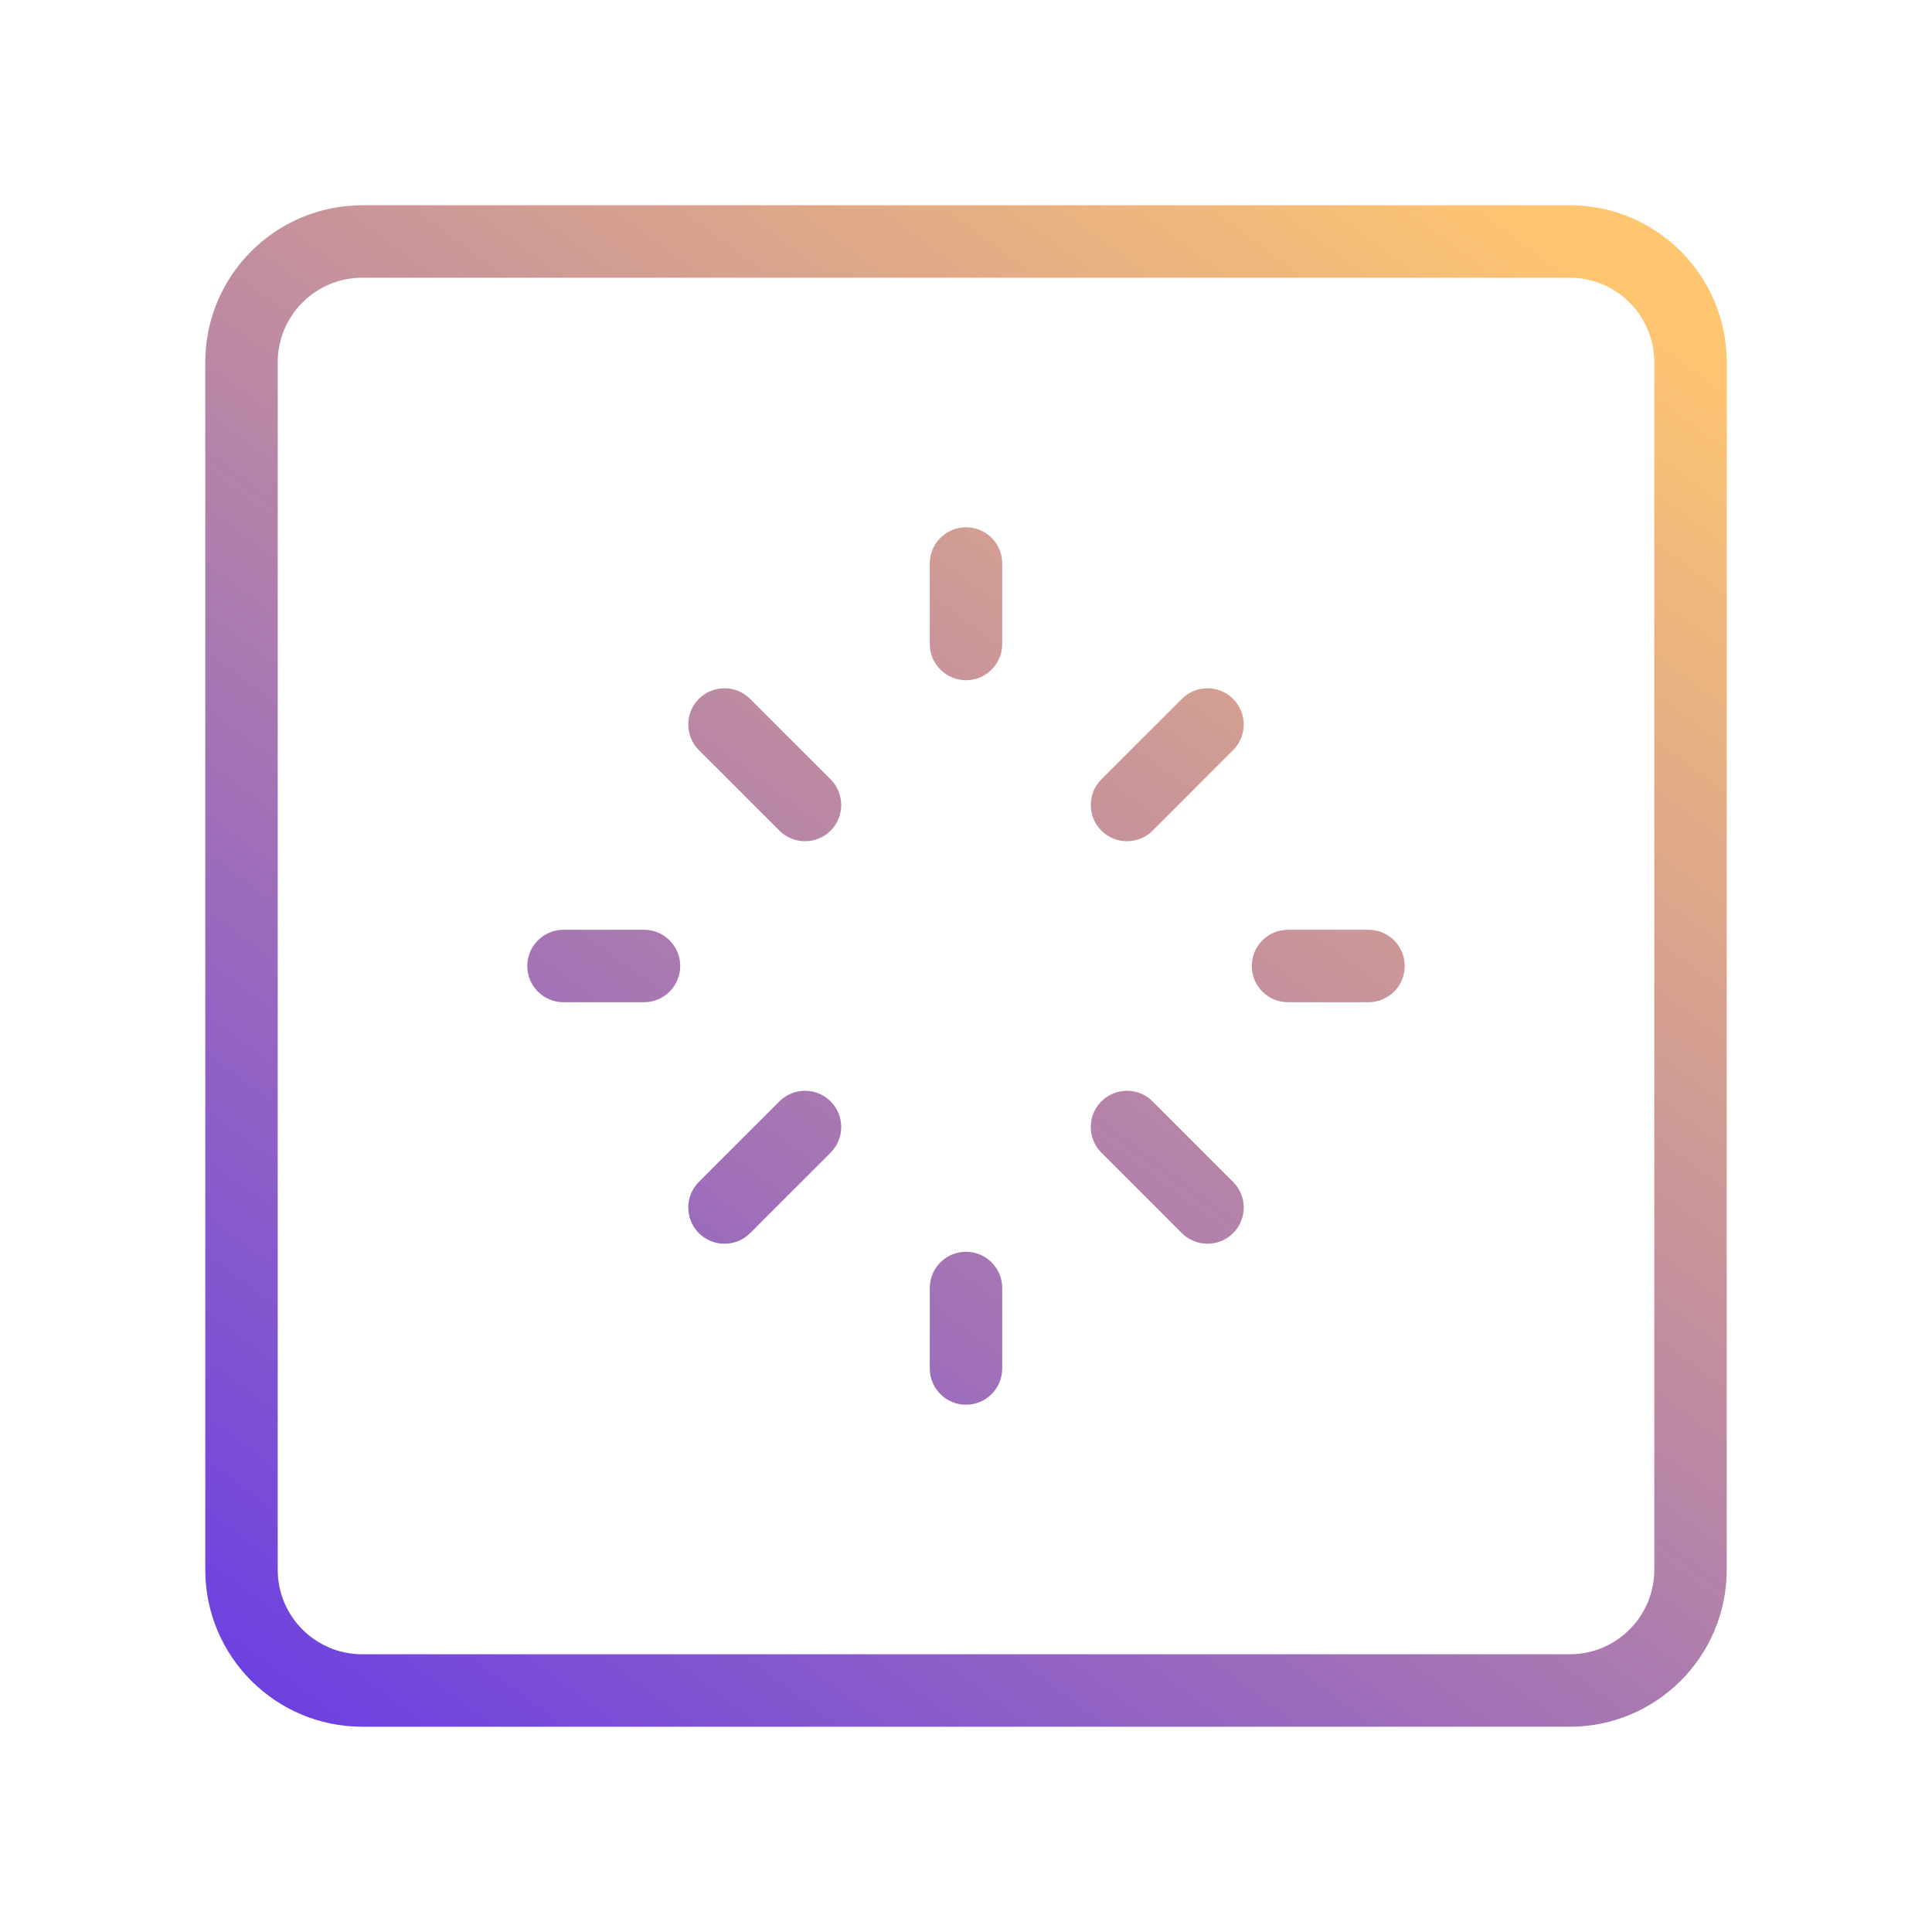 <svg width="60" height="60" viewBox="0 0 60 60" fill="none" xmlns="http://www.w3.org/2000/svg">
<path d="M30 16.375C30.621 16.375 31.125 16.878 31.125 17.5V20C31.125 20.621 30.621 21.125 30 21.125C29.379 21.125 28.875 20.621 28.875 20V17.5C28.875 16.878 29.379 16.375 30 16.375Z" fill="url(#paint0_linear_4037_406)"/>
<path d="M30 38.875C30.621 38.875 31.125 39.378 31.125 40V42.5C31.125 43.121 30.621 43.625 30 43.625C29.379 43.625 28.875 43.121 28.875 42.5V40C28.875 39.378 29.379 38.875 30 38.875Z" fill="url(#paint1_linear_4037_406)"/>
<path d="M38.295 21.704C38.735 22.144 38.735 22.856 38.295 23.296L35.795 25.796C35.356 26.235 34.644 26.235 34.204 25.796C33.765 25.356 33.765 24.644 34.204 24.204L36.704 21.704C37.144 21.265 37.856 21.265 38.295 21.704Z" fill="url(#paint2_linear_4037_406)"/>
<path d="M25.796 35.796C26.235 35.356 26.235 34.644 25.796 34.205C25.356 33.765 24.644 33.765 24.204 34.205L21.704 36.705C21.265 37.144 21.265 37.856 21.704 38.296C22.144 38.735 22.856 38.735 23.296 38.296L25.796 35.796Z" fill="url(#paint3_linear_4037_406)"/>
<path d="M34.204 34.205C34.644 33.765 35.356 33.765 35.795 34.205L38.295 36.705C38.735 37.144 38.735 37.856 38.295 38.296C37.856 38.735 37.144 38.735 36.704 38.296L34.204 35.796C33.765 35.356 33.765 34.644 34.204 34.205Z" fill="url(#paint4_linear_4037_406)"/>
<path d="M40 28.875C39.379 28.875 38.875 29.378 38.875 30C38.875 30.621 39.379 31.125 40 31.125H42.5C43.121 31.125 43.625 30.621 43.625 30C43.625 29.378 43.121 28.875 42.5 28.875H40Z" fill="url(#paint5_linear_4037_406)"/>
<path d="M21.704 21.704C22.144 21.265 22.856 21.265 23.296 21.704L25.796 24.204C26.235 24.644 26.235 25.356 25.796 25.796C25.356 26.235 24.644 26.235 24.204 25.796L21.704 23.296C21.265 22.856 21.265 22.144 21.704 21.704Z" fill="url(#paint6_linear_4037_406)"/>
<path d="M17.5 28.875C16.879 28.875 16.375 29.378 16.375 30C16.375 30.621 16.879 31.125 17.5 31.125H20C20.621 31.125 21.125 30.621 21.125 30C21.125 29.378 20.621 28.875 20 28.875H17.5Z" fill="url(#paint7_linear_4037_406)"/>
<path fill-rule="evenodd" clip-rule="evenodd" d="M11.25 6.375C8.558 6.375 6.375 8.558 6.375 11.25V48.75C6.375 51.442 8.558 53.625 11.25 53.625H48.75C51.442 53.625 53.625 51.442 53.625 48.75V11.25C53.625 8.558 51.442 6.375 48.75 6.375H11.25ZM8.625 11.25C8.625 9.8 9.8 8.625 11.25 8.625H48.75C50.2 8.625 51.375 9.8 51.375 11.25V48.75C51.375 50.2 50.2 51.375 48.75 51.375H11.25C9.8 51.375 8.625 50.2 8.625 48.75V11.25Z" fill="url(#paint8_linear_4037_406)"/>
<defs>
<linearGradient id="paint0_linear_4037_406" x1="48" y1="6.75" x2="11.254" y2="55.878" gradientUnits="userSpaceOnUse">
<stop stop-color="#FFC670"/>
<stop offset="1" stop-color="#6A3FE2"/>
</linearGradient>
<linearGradient id="paint1_linear_4037_406" x1="48" y1="6.75" x2="11.254" y2="55.878" gradientUnits="userSpaceOnUse">
<stop stop-color="#FFC670"/>
<stop offset="1" stop-color="#6A3FE2"/>
</linearGradient>
<linearGradient id="paint2_linear_4037_406" x1="48" y1="6.75" x2="11.254" y2="55.878" gradientUnits="userSpaceOnUse">
<stop stop-color="#FFC670"/>
<stop offset="1" stop-color="#6A3FE2"/>
</linearGradient>
<linearGradient id="paint3_linear_4037_406" x1="48" y1="6.75" x2="11.254" y2="55.878" gradientUnits="userSpaceOnUse">
<stop stop-color="#FFC670"/>
<stop offset="1" stop-color="#6A3FE2"/>
</linearGradient>
<linearGradient id="paint4_linear_4037_406" x1="48" y1="6.75" x2="11.254" y2="55.878" gradientUnits="userSpaceOnUse">
<stop stop-color="#FFC670"/>
<stop offset="1" stop-color="#6A3FE2"/>
</linearGradient>
<linearGradient id="paint5_linear_4037_406" x1="48" y1="6.75" x2="11.254" y2="55.878" gradientUnits="userSpaceOnUse">
<stop stop-color="#FFC670"/>
<stop offset="1" stop-color="#6A3FE2"/>
</linearGradient>
<linearGradient id="paint6_linear_4037_406" x1="48" y1="6.75" x2="11.254" y2="55.878" gradientUnits="userSpaceOnUse">
<stop stop-color="#FFC670"/>
<stop offset="1" stop-color="#6A3FE2"/>
</linearGradient>
<linearGradient id="paint7_linear_4037_406" x1="48" y1="6.75" x2="11.254" y2="55.878" gradientUnits="userSpaceOnUse">
<stop stop-color="#FFC670"/>
<stop offset="1" stop-color="#6A3FE2"/>
</linearGradient>
<linearGradient id="paint8_linear_4037_406" x1="48" y1="6.75" x2="11.254" y2="55.878" gradientUnits="userSpaceOnUse">
<stop stop-color="#FFC670"/>
<stop offset="1" stop-color="#6A3FE2"/>
</linearGradient>
</defs>
</svg>
